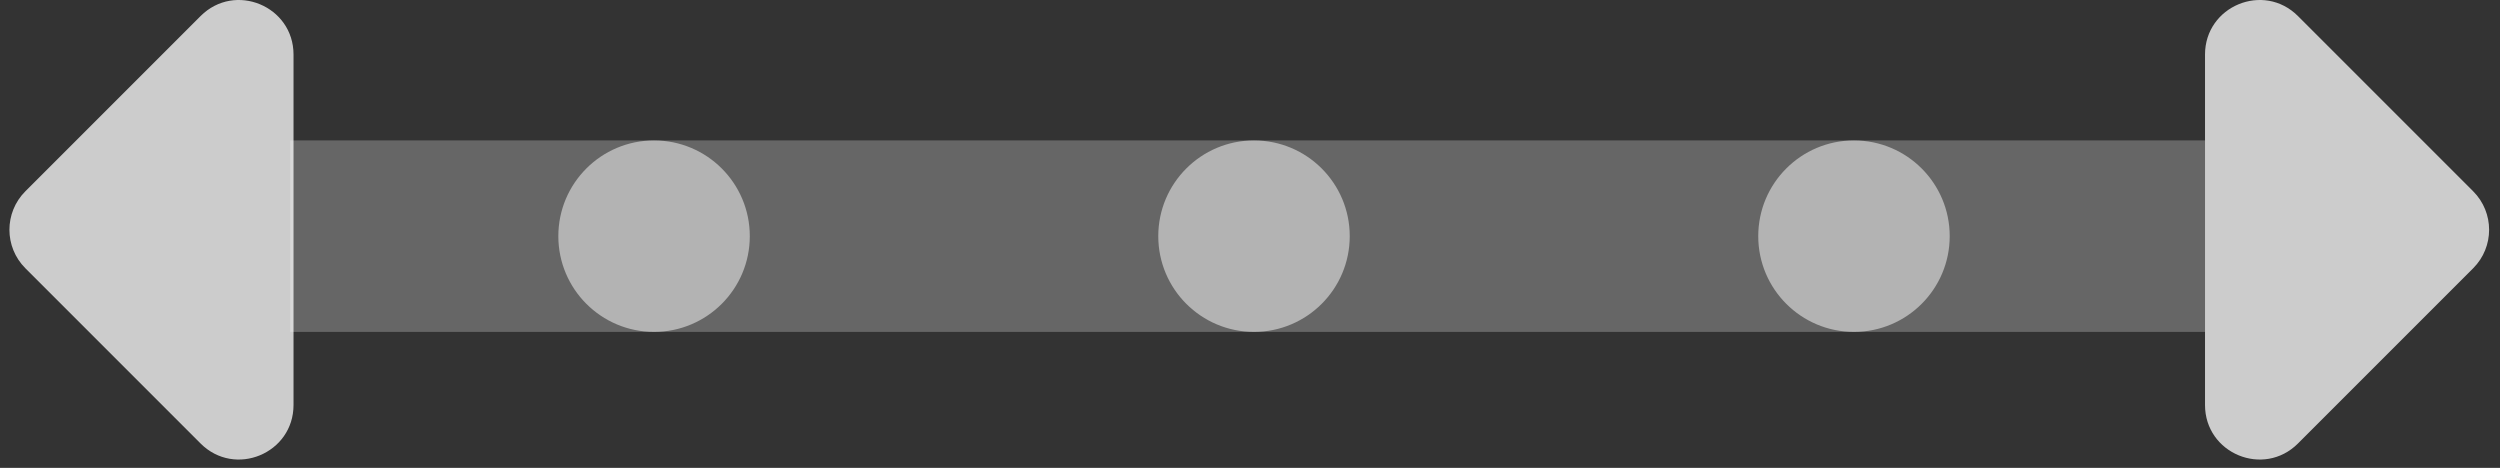 <svg width="171" height="32" viewBox="0 0 171 32" fill="none" xmlns="http://www.w3.org/2000/svg">
<rect x="0" y="0" width="171" height="32" fill="#333333" stroke="none"/>
<rect x="19.852" y="9.605" width="130.97" height="13.097" fill="white" fill-opacity="0.25"/>
<path d="M169.165 13.084C170.619 14.538 170.619 16.895 169.165 18.349L157.18 30.335C154.834 32.681 150.823 31.019 150.823 27.702L150.823 3.731C150.823 0.414 154.834 -1.248 157.18 1.098L169.165 13.084Z" fill="white" fill-opacity="0.75"/>
<circle cx="85.774" cy="16.153" r="6.548" fill="white" fill-opacity="0.5"/>
<circle cx="126.812" cy="16.153" r="6.548" fill="white" fill-opacity="0.5"/>
<circle cx="44.738" cy="16.153" r="6.548" fill="white" fill-opacity="0.5"/>
<path d="M1.735 18.349C0.281 16.895 0.281 14.538 1.735 13.084L13.72 1.098C16.066 -1.248 20.077 0.414 20.077 3.731V27.702C20.077 31.019 16.066 32.681 13.72 30.335L1.735 18.349Z" fill="white" fill-opacity="0.75"/>
</svg>
